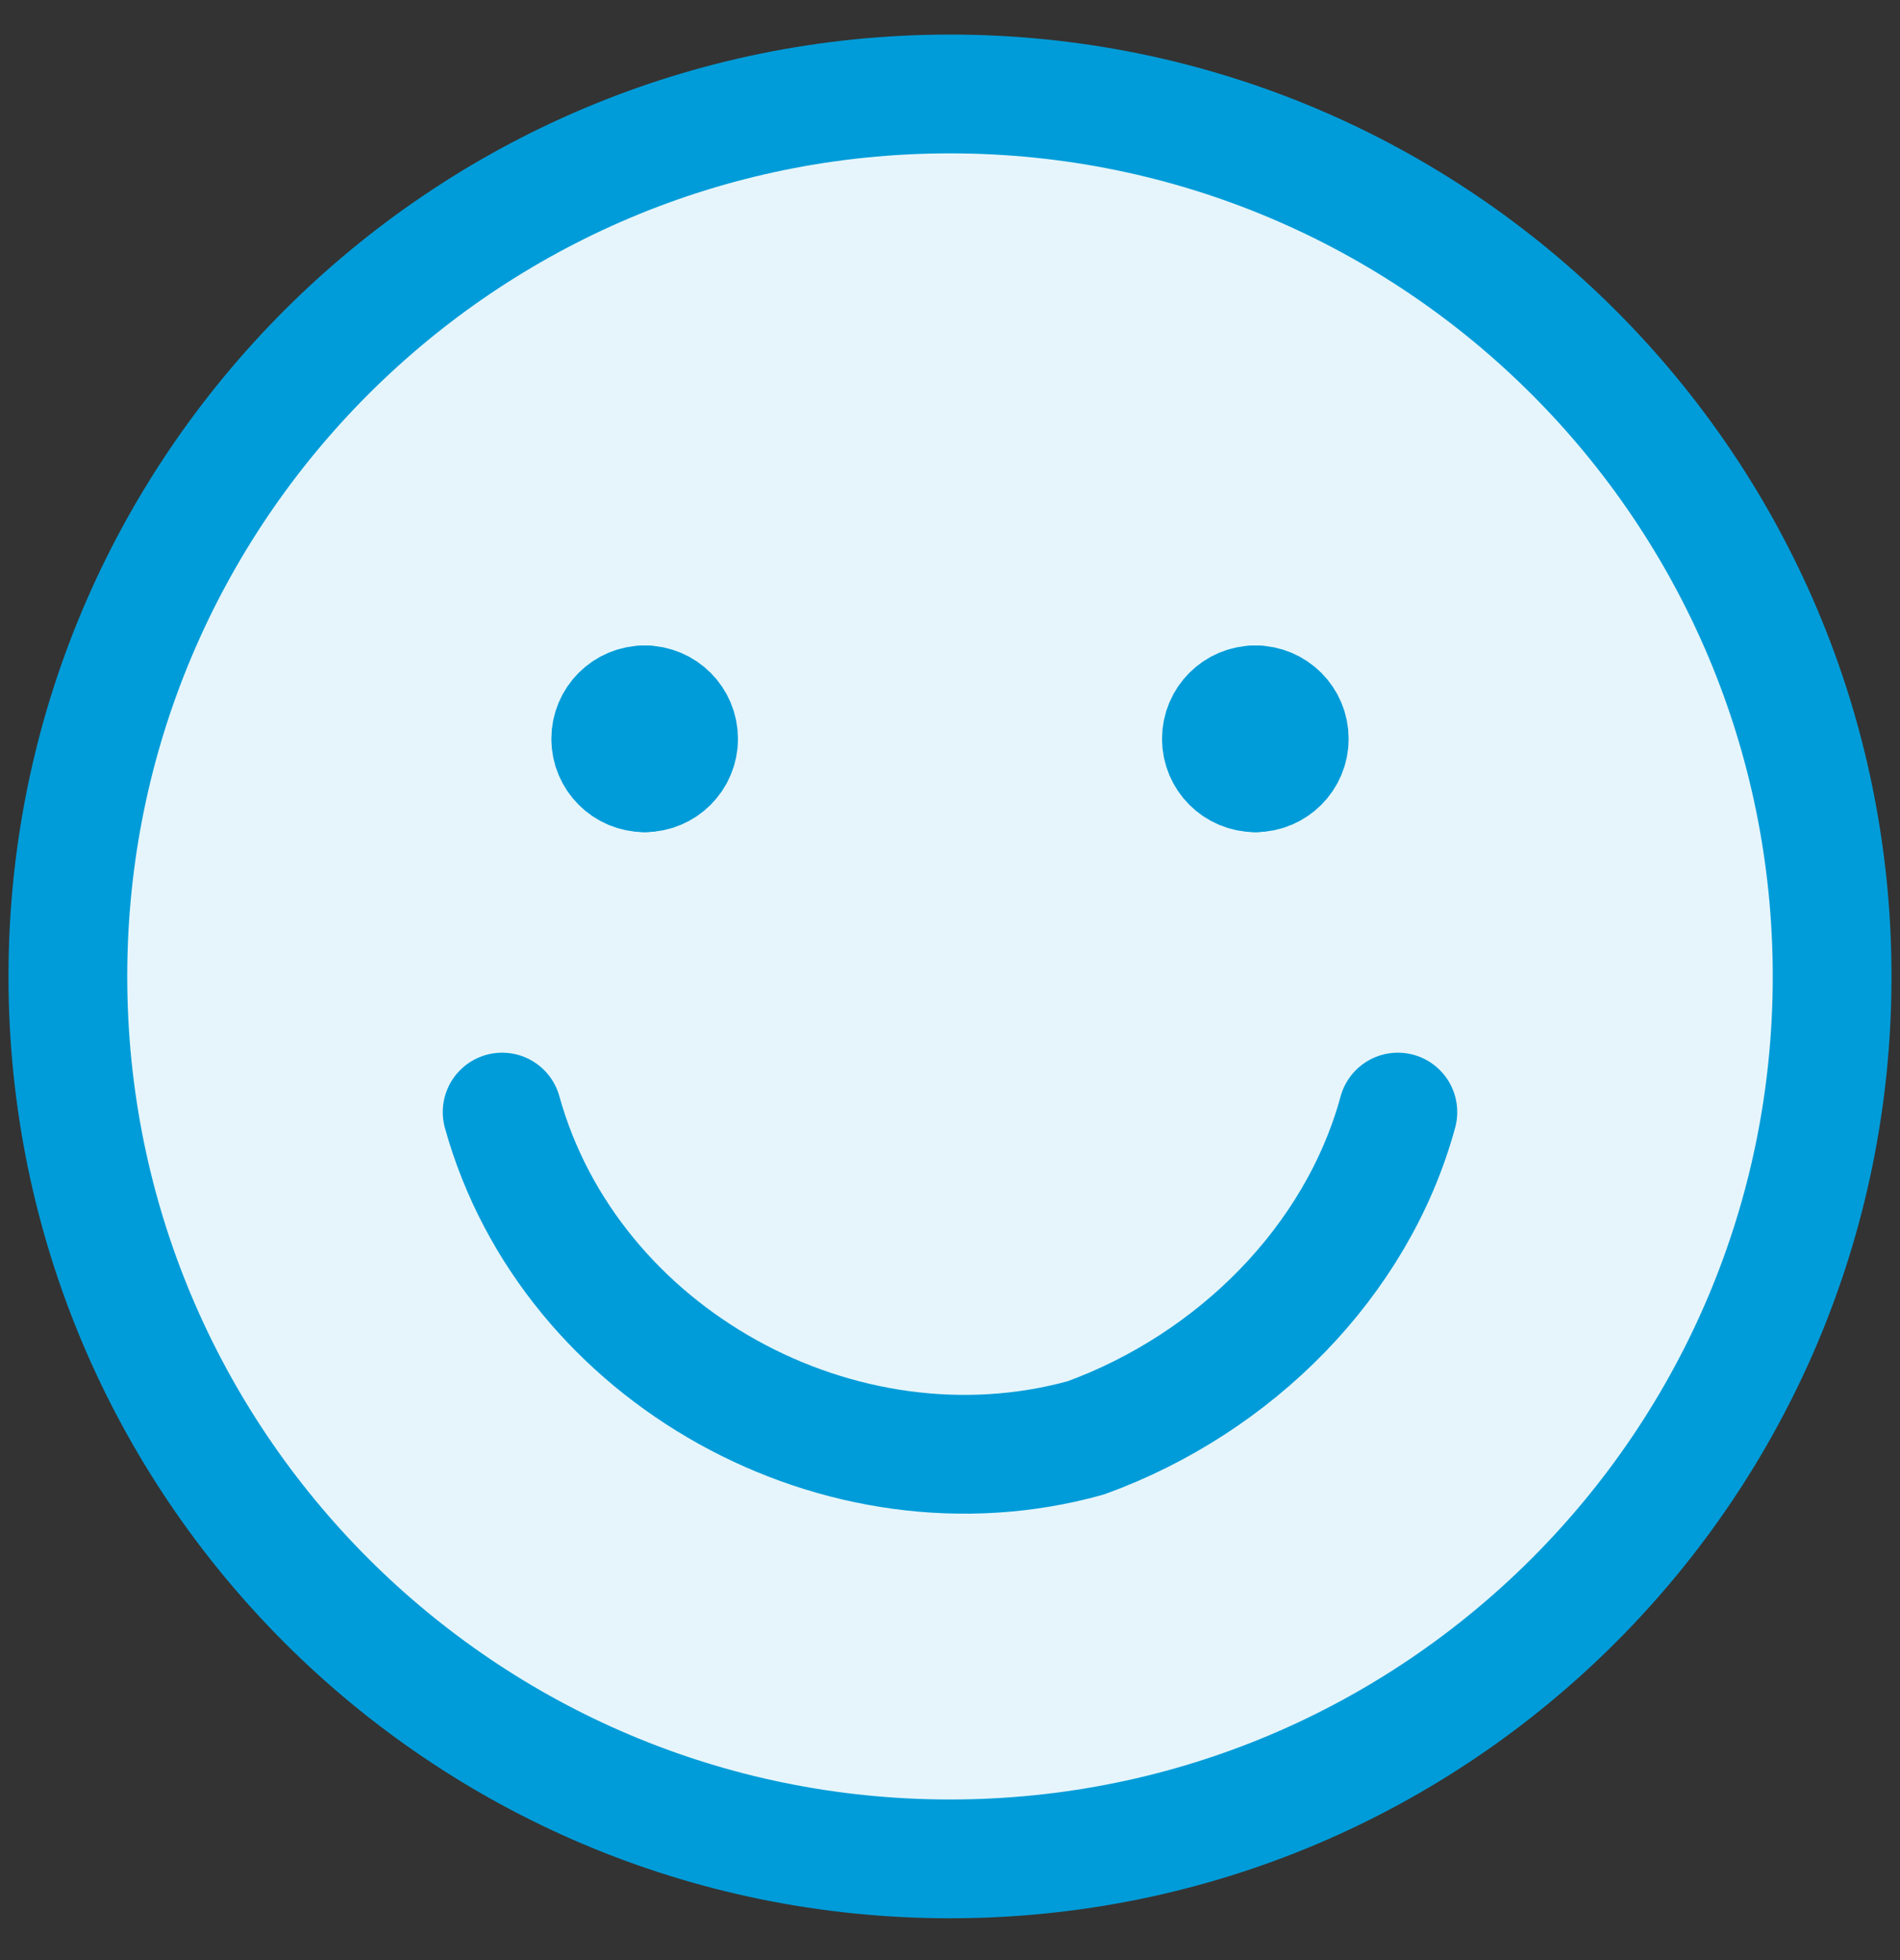 <svg width="32" height="33" viewBox="0 0 32 33" fill="none" xmlns="http://www.w3.org/2000/svg">
<rect x="0" y="0" width="32" height="33" fill="#333333" stroke="none"/>
<g clip-path="url(#clip0_317_7081)">
<path d="M16 31.296C24.205 31.296 30.857 24.645 30.857 16.439C30.857 8.234 24.205 1.582 16 1.582C7.794 1.582 1.143 8.234 1.143 16.439C1.143 24.645 7.794 31.296 16 31.296Z" fill="#E6F5FB"/>
<path d="M16 31.296C24.205 31.296 30.857 24.645 30.857 16.439C30.857 8.234 24.205 1.582 16 1.582C7.794 1.582 1.143 8.234 1.143 16.439C1.143 24.645 7.794 31.296 16 31.296Z" stroke="#009CD9" stroke-width="2" stroke-linecap="round" stroke-linejoin="round"/>
<path d="M8.457 18.723C9.6 22.837 14.171 25.351 18.286 24.208C20.8 23.294 22.857 21.237 23.543 18.723" stroke="#009CD9" stroke-width="2" stroke-linecap="round" stroke-linejoin="round"/>
<path d="M10.858 13.01C10.542 13.01 10.286 12.754 10.286 12.439C10.286 12.123 10.542 11.867 10.858 11.867" stroke="#009CD9" stroke-width="2" stroke-linecap="round" stroke-linejoin="round"/>
<path d="M10.857 13.01C11.173 13.01 11.429 12.754 11.429 12.439C11.429 12.123 11.173 11.867 10.857 11.867" stroke="#009CD9" stroke-width="2" stroke-linecap="round" stroke-linejoin="round"/>
<path d="M21.143 13.01C20.827 13.01 20.571 12.754 20.571 12.439C20.571 12.123 20.827 11.867 21.143 11.867" stroke="#009CD9" stroke-width="2" stroke-linecap="round" stroke-linejoin="round"/>
<path d="M21.143 13.01C21.458 13.01 21.714 12.754 21.714 12.439C21.714 12.123 21.458 11.867 21.143 11.867" stroke="#009CD9" stroke-width="2" stroke-linecap="round" stroke-linejoin="round"/>
</g>
<defs>
<clipPath id="clip0_317_7081">
<rect width="32" height="32" fill="white" transform="translate(0 0.438)"/>
</clipPath>
</defs>
</svg>
